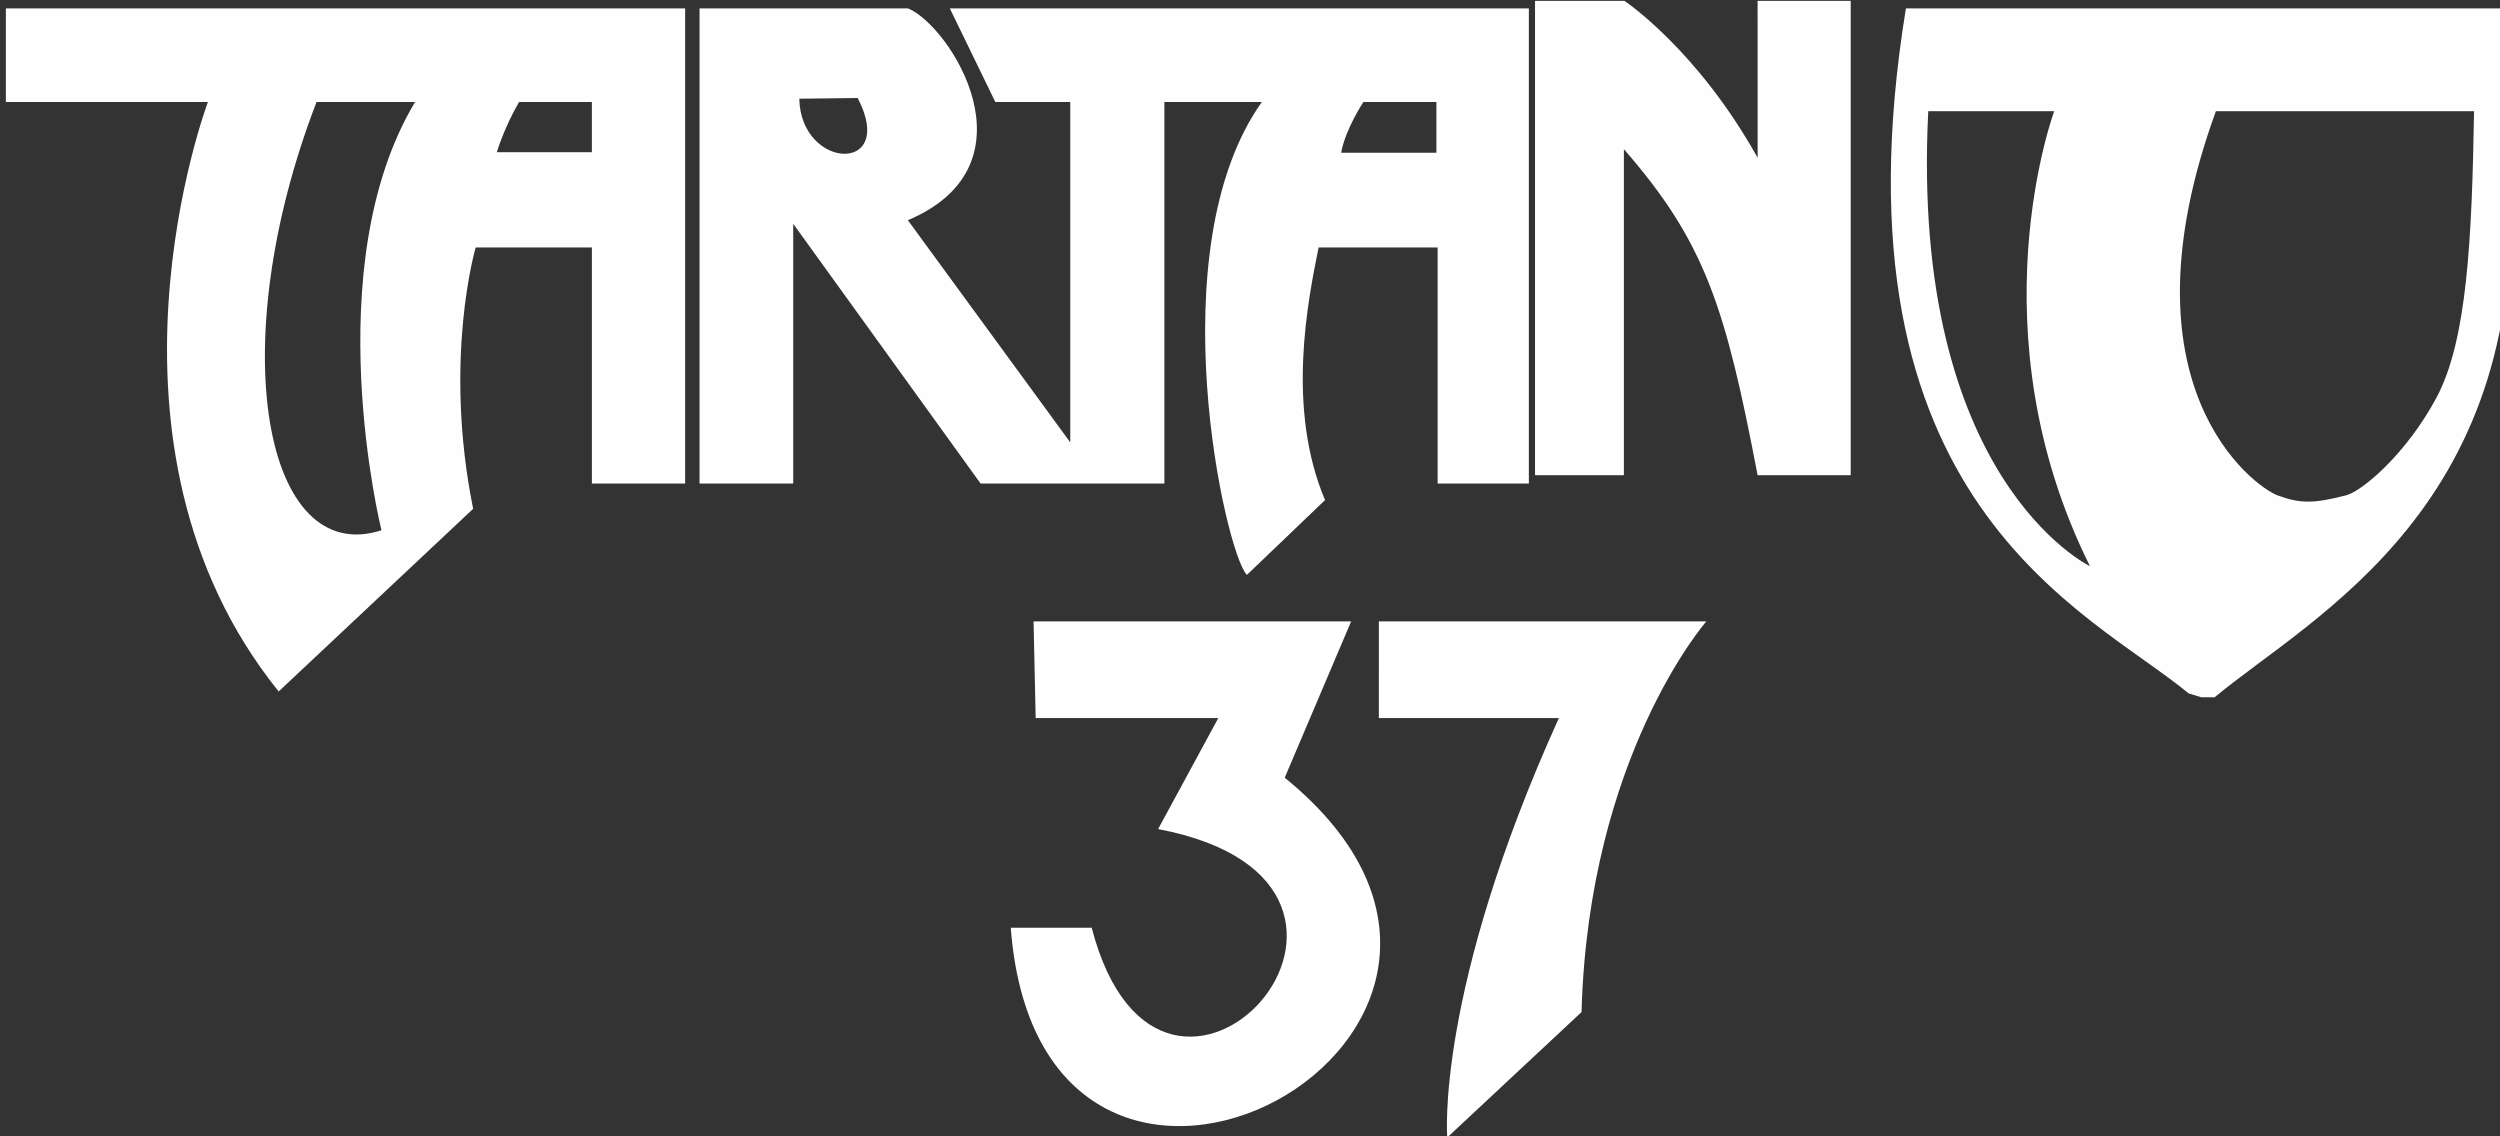 <?xml version="1.0" encoding="UTF-8" standalone="no"?>
<!-- Created with Inkscape (http://www.inkscape.org/) -->

<svg
   width="99mm"
   height="45mm"
   viewBox="0 0 99 45"
   version="1.1"
   id="svg5"
   xmlns="http://www.w3.org/2000/svg"
   xmlns:svg="http://www.w3.org/2000/svg">
  <rect x="0" y="0" width="99" height="45" fill="#333333" stroke="none"/>
  <defs
     id="defs2" />
  <g
     id="layer1">
    <g
       id="g12475"
       transform="matrix(1.699,0,0,1.683,-124.907,-189.523)">
      <g
         id="g11945"
         style="fill:#ffffff;fill-opacity:0.996">
        <path
           id="path73"
           style="fill:#ffffff;fill-opacity:0.996;stroke:none;stroke-width:1px;stroke-linecap:butt;stroke-linejoin:miter;stroke-opacity:1"
           d="M 277.943,425.691 V 434 h 17.77 c 0,0 -11.329,30.345 6.223,52.34 l 17.105,-16.219 c -2.666,-13.33 0.223,-23.202 0.223,-23.202 h 10.221 V 467.875 h 8.202 v -42.184 z m 45.137,8.308 h 6.404 v 4.46 h -8.359 c 0,0 0.617,-2.139 1.955,-4.46 z M 305.268,434 h 8.664 c -8.701,14.677 -2.955,38.027 -2.955,38.027 -10.274,3.355 -13.991,-16.327 -5.709,-38.027 z"
           transform="scale(0.265)" />
        <path
           id="path2222"
           style="fill:#ffffff;fill-opacity:0.996;stroke:none;stroke-width:1px;stroke-linecap:butt;stroke-linejoin:miter;stroke-opacity:1"
           d="M 338.955,425.691 V 467.875 h 8.238 v -23.061 l 16.479,23.061 h 16.166 V 434 h 8.574 c -9.217,13.078 -3.203,40.102 -1.316,41.989 l 6.873,-6.643 c -3.427,-8.172 -1.514,-17.693 -0.567,-22.428 h 10.47 v 20.957 h 8.023 V 425.691 H 360.967 L 364.969,434 h 6.592 v 30.225 l -14.283,-19.727 c 11.58,-4.958 3.693,-17.285 0.016,-18.807 z m 64.809,8.308 v 4.505 l -8.379,0.002 c 0.372,-2.103 1.959,-4.507 1.959,-4.507 z m -50.9,-0.353 c 3.487,6.785 -5.01,6.403 -5.137,0.062 z"
           transform="scale(0.265)" />
        <path
           id="path6308"
           style="fill:#ffffff;fill-opacity:0.996;stroke:none;stroke-width:1px;stroke-linecap:butt;stroke-linejoin:miter;stroke-opacity:1"
           d="m 445.059,425.692 c -7.094,43.982 16.13,53.504 24.861,60.816 l 1.107,0.346 1.178,0.004 c 8.731,-7.312 28.123,-17.031 25.85,-47.413 l -0.128,-13.753 z m 1.967,9.126 h 11.076 c 0,0 -7.173,19.507 3.146,40.398 0,0 -15.859,-7.677 -14.223,-40.398 z m 25.297,0.002 h 22.707 c -0.189,11.316 -0.603,20.336 -3.309,25.436 -2.679,5.049 -6.561,8.31 -7.945,8.668 -2.768,0.716 -3.989,0.775 -6.041,0 -2.052,-0.775 -14.222,-9.688 -5.412,-34.104 z"
           transform="scale(0.265)" />
        <path
           style="fill:#ffffff;fill-opacity:0.996;stroke:none;stroke-width:0.265px;stroke-linecap:butt;stroke-linejoin:miter;stroke-opacity:1"
           d="m 114.484,112.631 h 2.17 v 11.161 h -2.17 c -0.751,-3.968 -1.223,-5.478 -3.117,-7.672 v 7.672 h -2.071 v -11.161 h 2.084 c 0,0 1.688,1.129 3.105,3.692 z"
           id="path9031" />
      </g>
      <g
         id="g11939"
         transform="translate(-51.585,-14.414)"
         style="fill:#ffffff;fill-opacity:1">
        <path
           style="fill:#ffffff;fill-opacity:1;stroke:none;stroke-width:0.265px;stroke-linecap:butt;stroke-linejoin:miter;stroke-opacity:1"
           d="m 149.193,141.646 h 7.402 l -1.548,3.677 c 7.305,5.999 -5.66,13.062 -6.386,3.531 0,0 0,0 1.887,-3.2e-4 1.645,6.386 8.369,-1.016 1.548,-2.322 l 1.403,-2.612 h -4.257 z"
           id="path10928" />
        <path
           style="fill:#ffffff;fill-opacity:1;stroke:none;stroke-width:0.265px;stroke-linecap:butt;stroke-linejoin:miter;stroke-opacity:1"
           d="m 164.873,141.646 c 0,0 -2.743,3.164 -2.908,9.192 l -3.13,2.95 c 0,0 -0.288,-3.427 2.602,-9.868 l -4.196,10e-5 1.9e-4,-2.274 z"
           id="path11608" />
      </g>
    </g>
  </g>
</svg>
